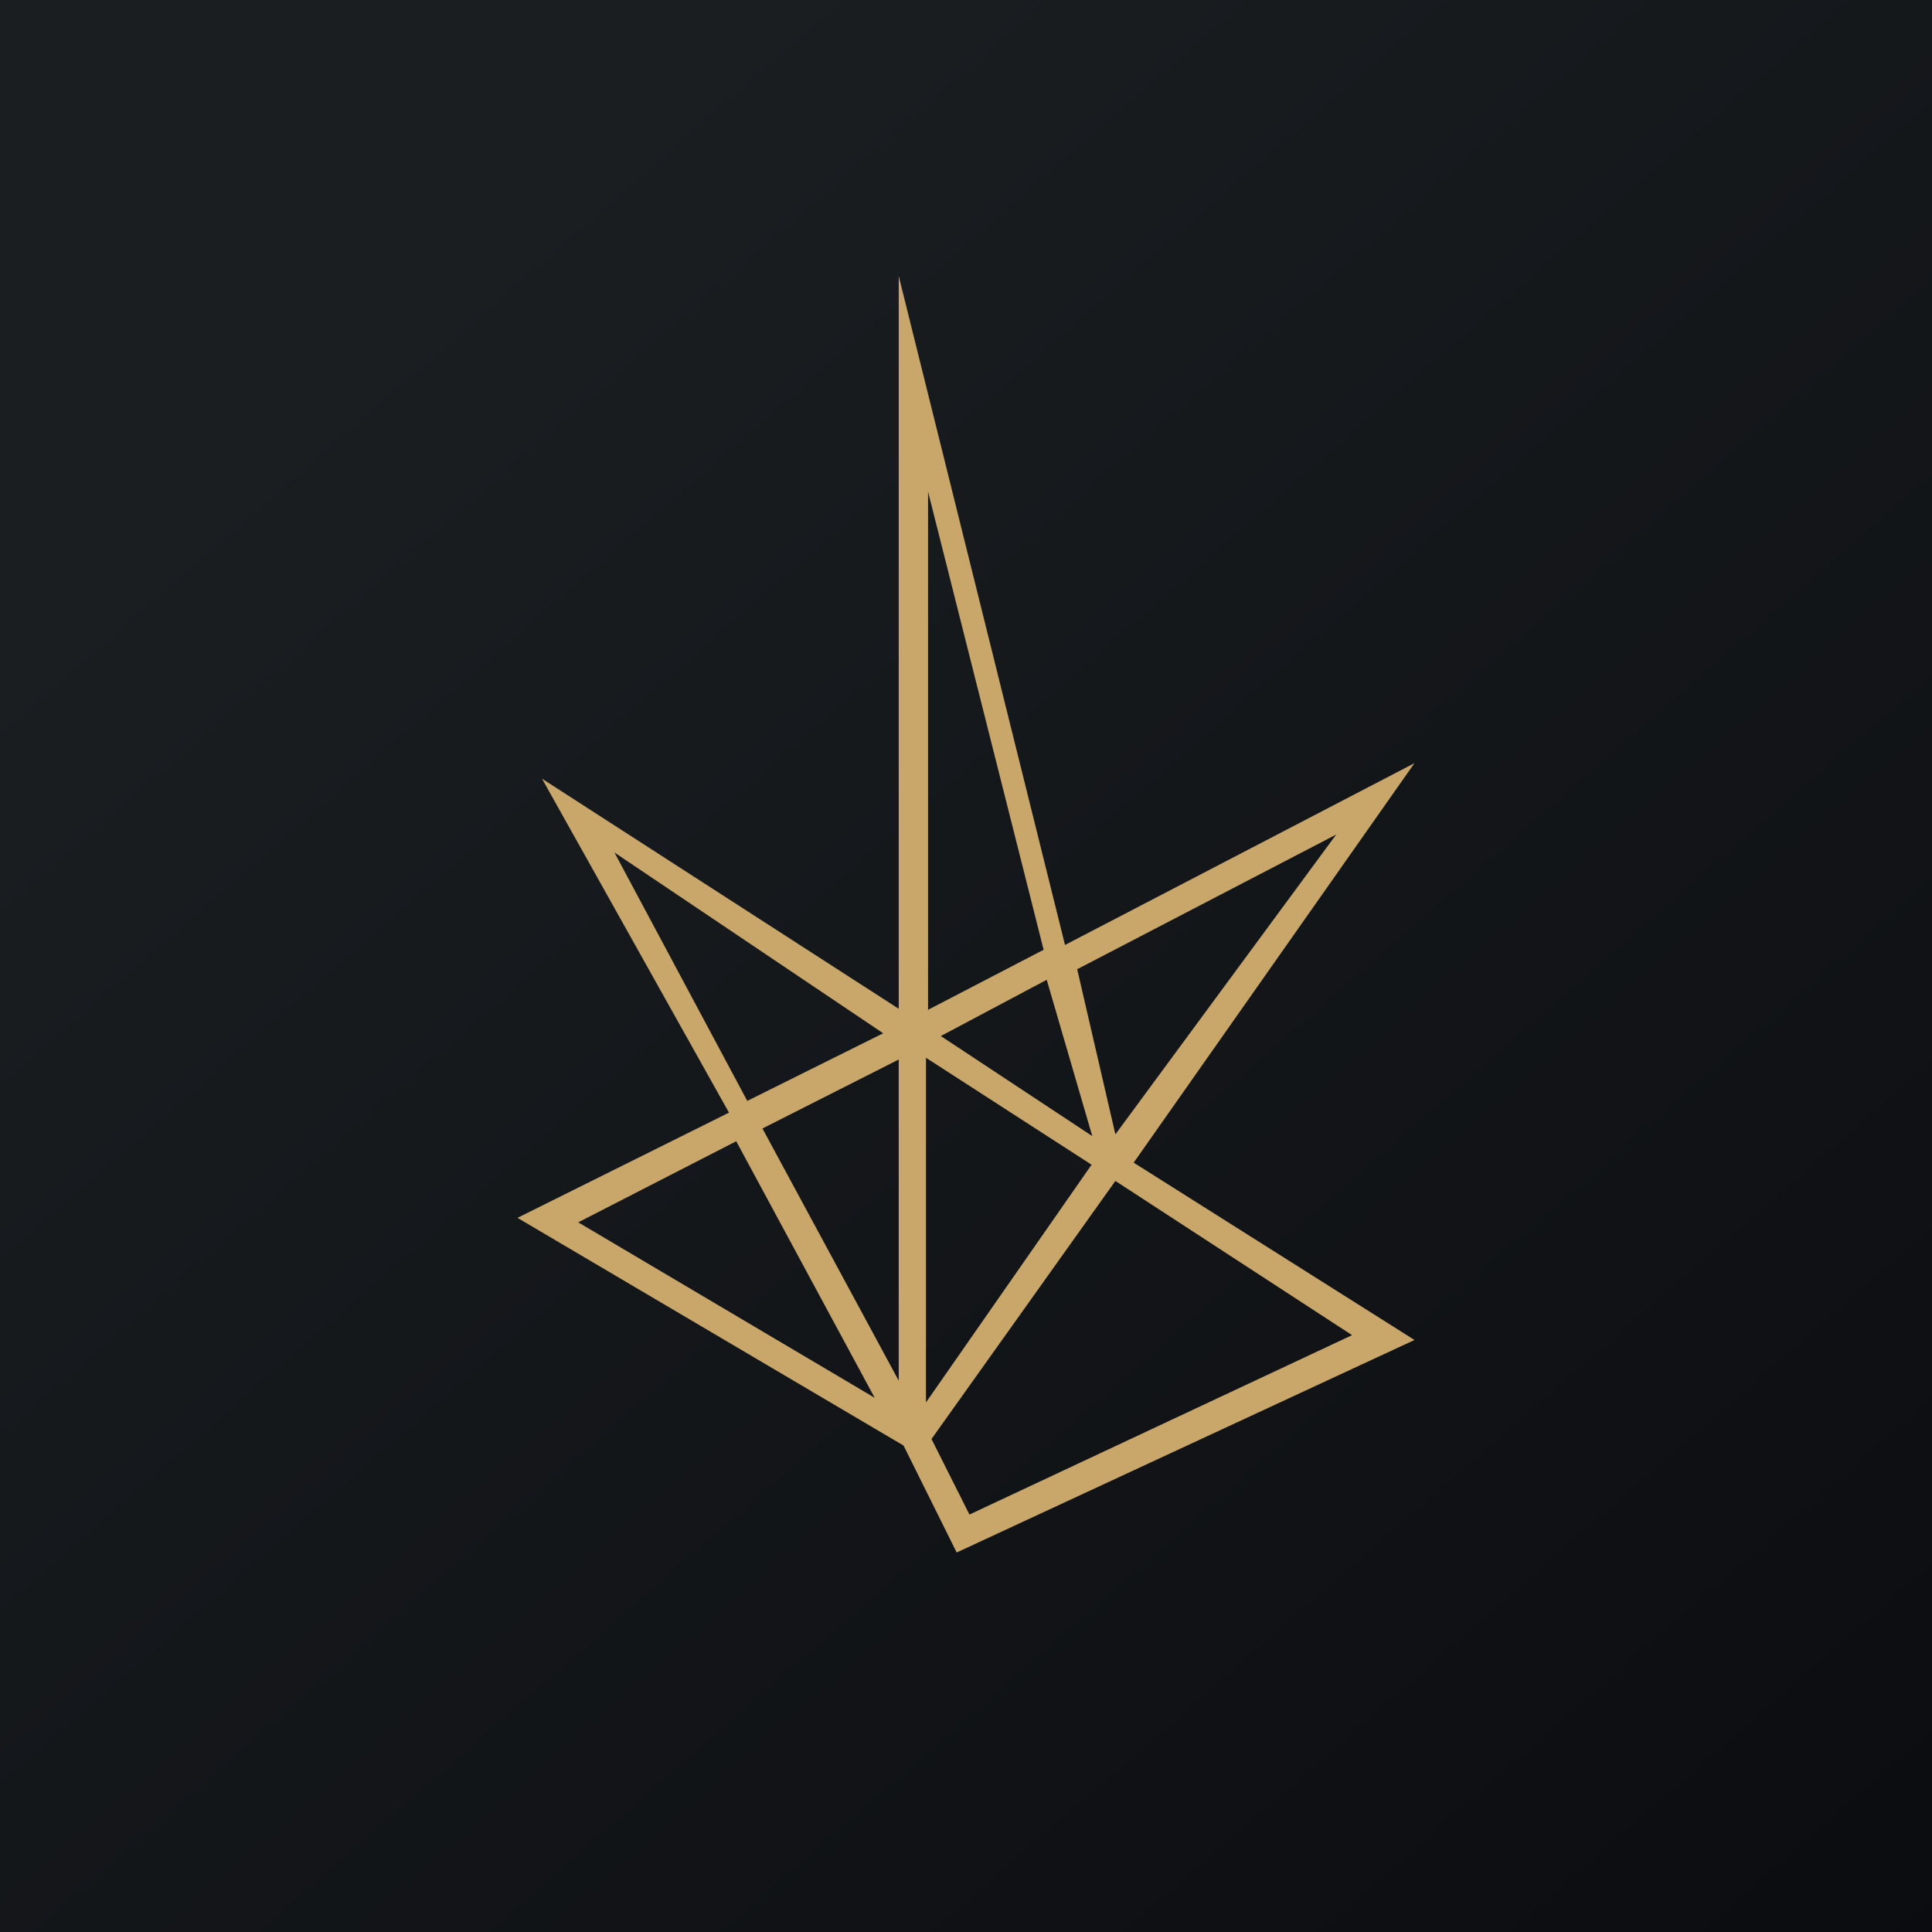 <!-- by TradeStack --><svg width="56" height="56" viewBox="0 0 56 56" xmlns="http://www.w3.org/2000/svg"><path fill="url(#aoy0lv5ld)" d="M0 0h56v56H0z"/><path fill-rule="evenodd" d="M26.05 29.24V8l4.82 19.39L41 22.12 32.86 33.7 41 38.84 27.73 45l-1.54-3.1L15 35.3l6.13-3.05-5.42-9.68 10.34 6.67Zm.85.03V14.25l3.35 13.28-3.35 1.74Zm-1.3.68-7.79-5.24 3.85 7.2 3.94-1.96Zm.45.76-3.95 2 3.95 7.31v-9.31Zm-.7 9.8-4.01-7.43-4.58 2.35 8.6 5.09Zm6.29-6.75-4.8-3.1v9.99l4.8-6.89Zm-1.3-5.36 1.32 4.53-4.39-2.9 3.07-1.63Zm.88-.32 1.11 4.8 6.4-8.69-7.5 3.9Zm1.11 6.15L27 41.71l1.1 2.19 11.09-5.2-6.86-4.47Z" fill="#C9A76B"/><defs><linearGradient id="aoy0lv5ld" x1="10.42" y1="9.71" x2="68.15" y2="76.02" gradientUnits="userSpaceOnUse"><stop stop-color="#1A1E21"/><stop offset="1" stop-color="#06060A"/></linearGradient></defs></svg>